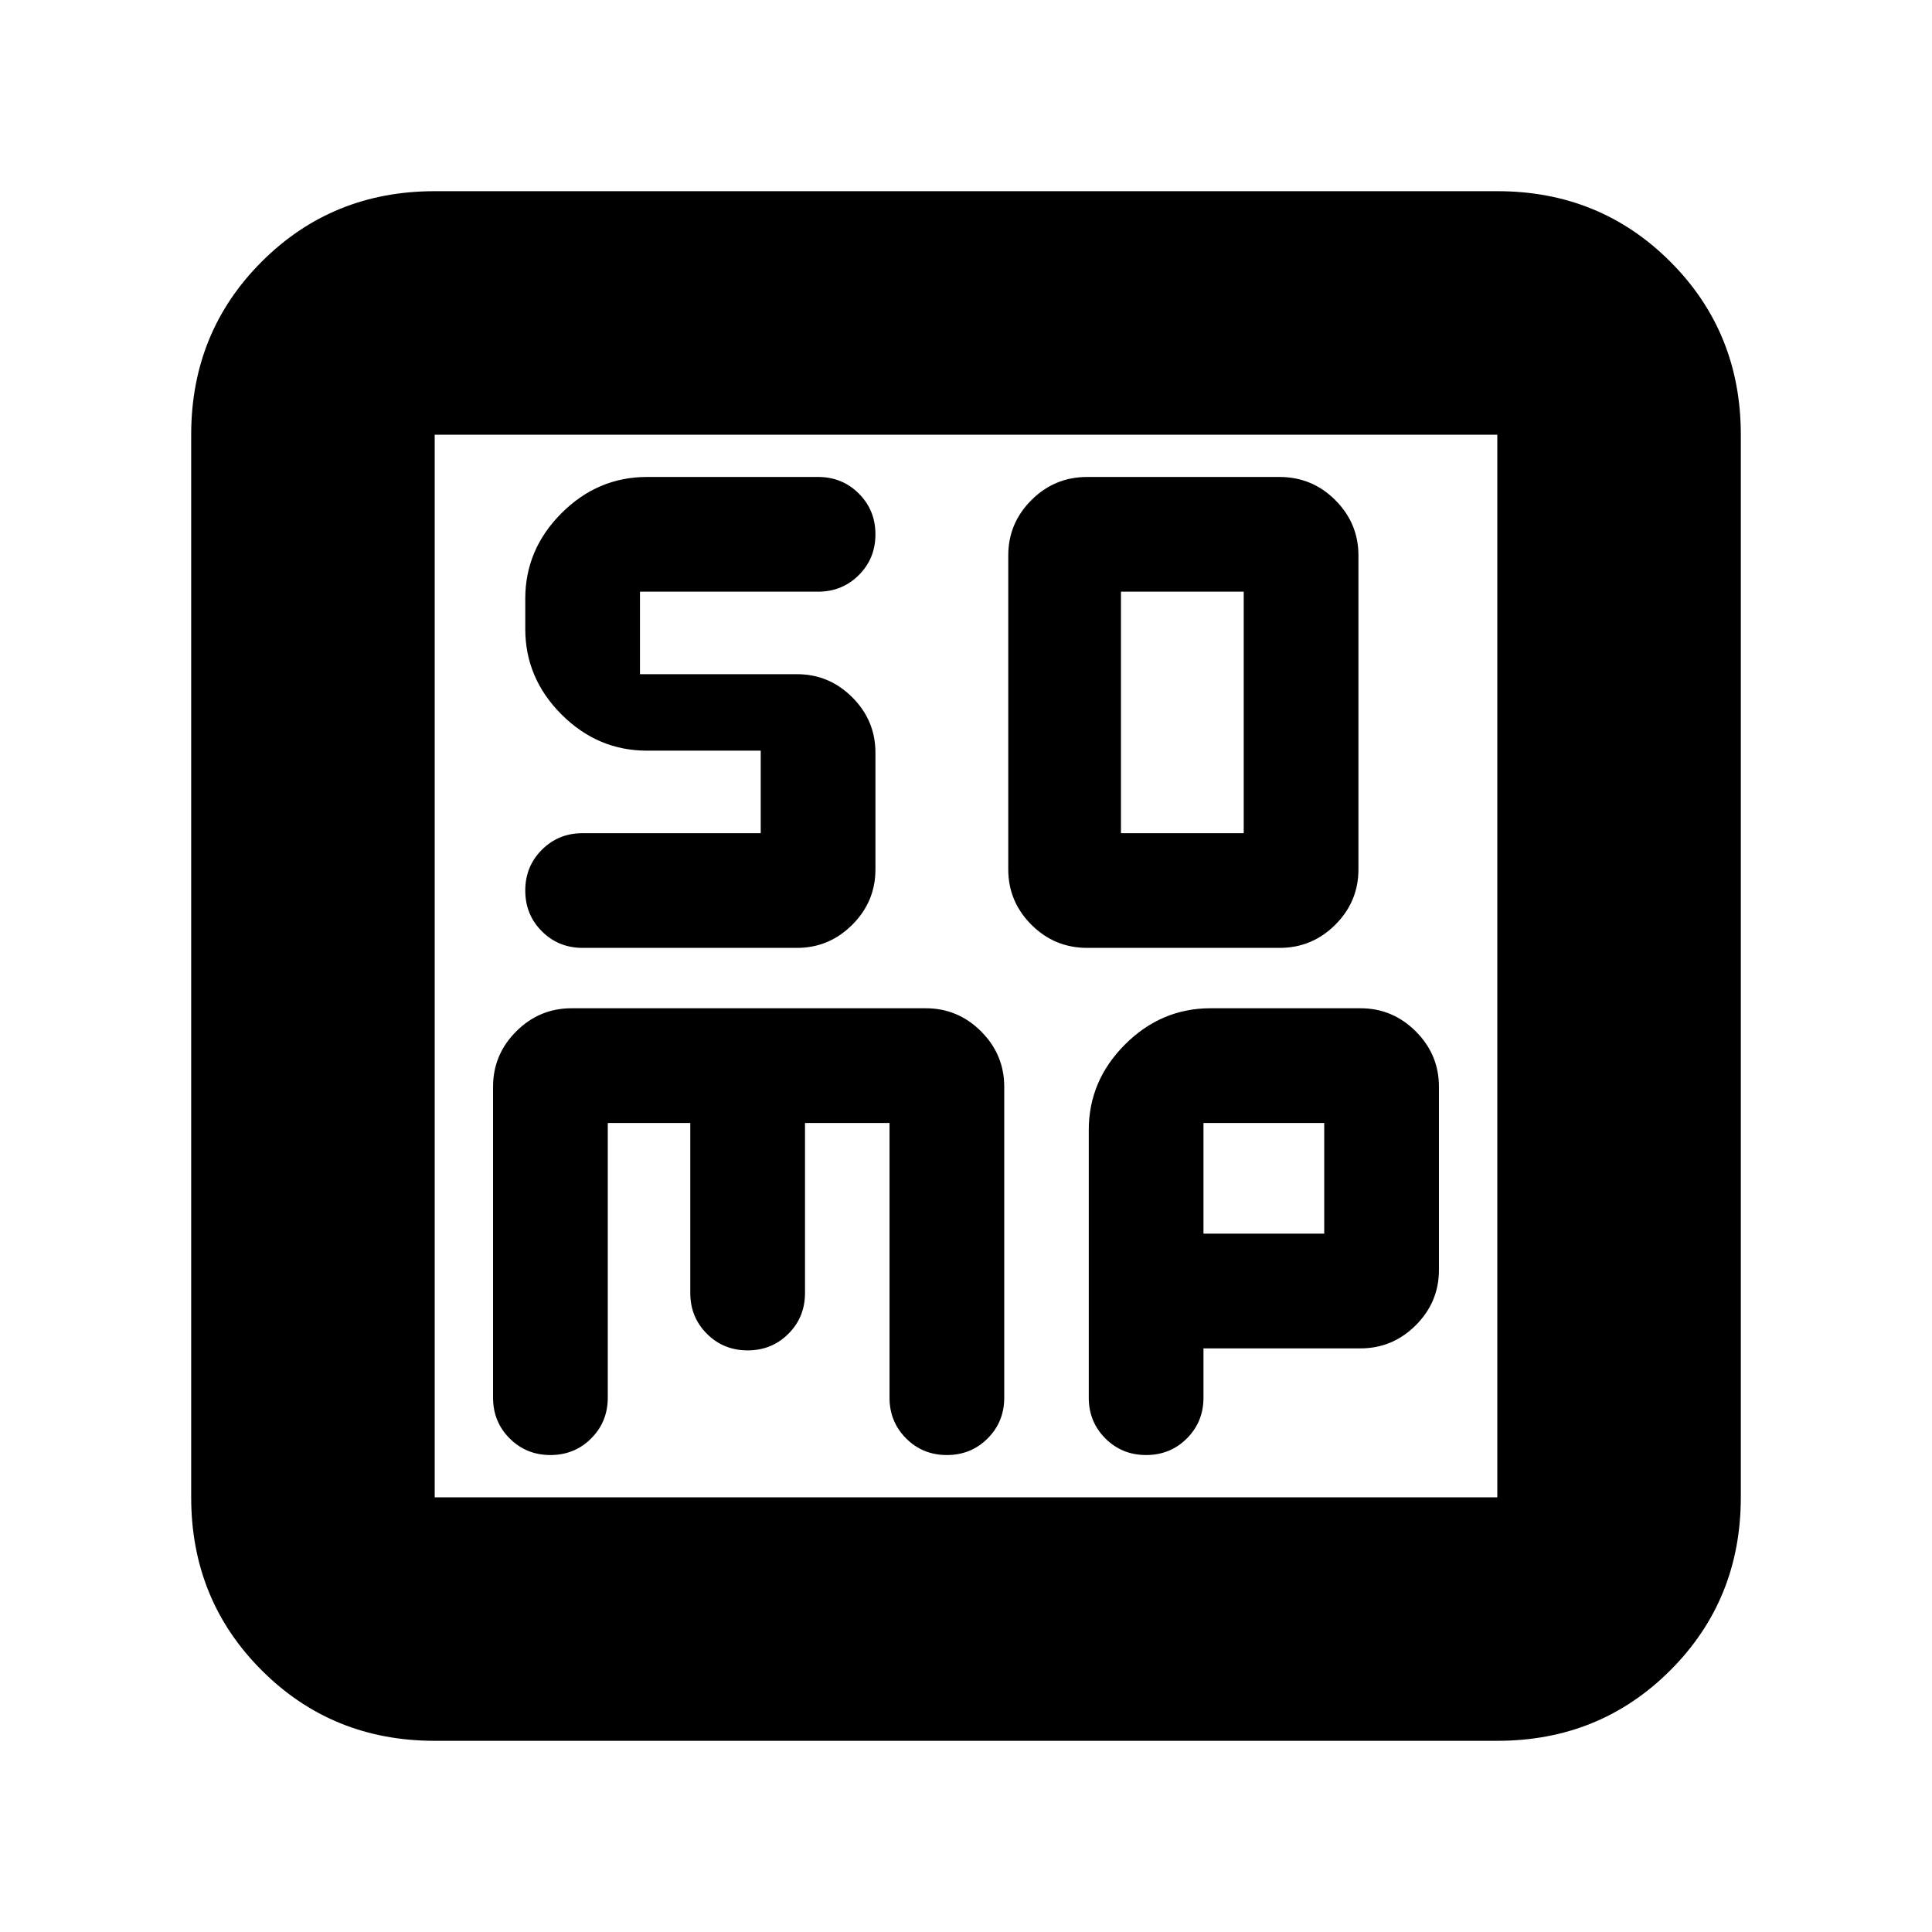 <svg xmlns="http://www.w3.org/2000/svg" height="24" viewBox="0 -960 960 960" width="24"><path d="M540.24-489h95.52q16.24 0 27.74-11.5T675-528v-156q0-16-11.5-27.5T635.76-723h-95.52q-16.24 0-27.74 11.5T501-684v156q0 16 11.5 27.5t27.74 11.5ZM557-546v-120h61v120h-61ZM302-402h41v84.5q0 12 8.25 20.25T371.5-289q12 0 20.25-8.25T400-317.5V-402h42v136.5q0 12 8.25 20.25T470.5-237q12 0 20.25-8.25T499-265.5V-420q0-16-11.5-27.5T460-459H284q-16 0-27.5 11.5T245-420v154.5q0 12 8.25 20.25T273.5-237q12 0 20.25-8.25T302-265.5V-402Zm296 112h78q16 0 27.5-11.5T715-329v-91q0-16-11.5-27.5T676-459h-74.5q-24.5 0-42.5 18t-18 42.5v133q0 12 8.25 20.25T569.5-237q12 0 20.25-8.25T598-265.5V-290Zm0-57v-55h60v55h-60ZM216-95q-50.94 0-85.97-35.03T95-216v-528q0-50.94 35.03-85.97T216-865h528q50.94 0 85.97 35.03T865-744v528q0 50.94-35.03 85.97T744-95H216Zm0-121h528v-528H216v528Zm0-528v528-528Zm162 157v41h-88.5q-12 0-20.25 8.25T261-517.5q0 12 8.25 20.25T289.5-489H396q16 0 27.5-11.5T435-528v-58q0-16-11.5-27.5T396-625h-78v-41h88.5q12 0 20.25-8.25T435-694.5q0-12-8.25-20.25T406.5-723h-85q-24.5 0-42.5 18t-18 42.5v15q0 24.5 18 42.5t42.5 18H378Z"/></svg>